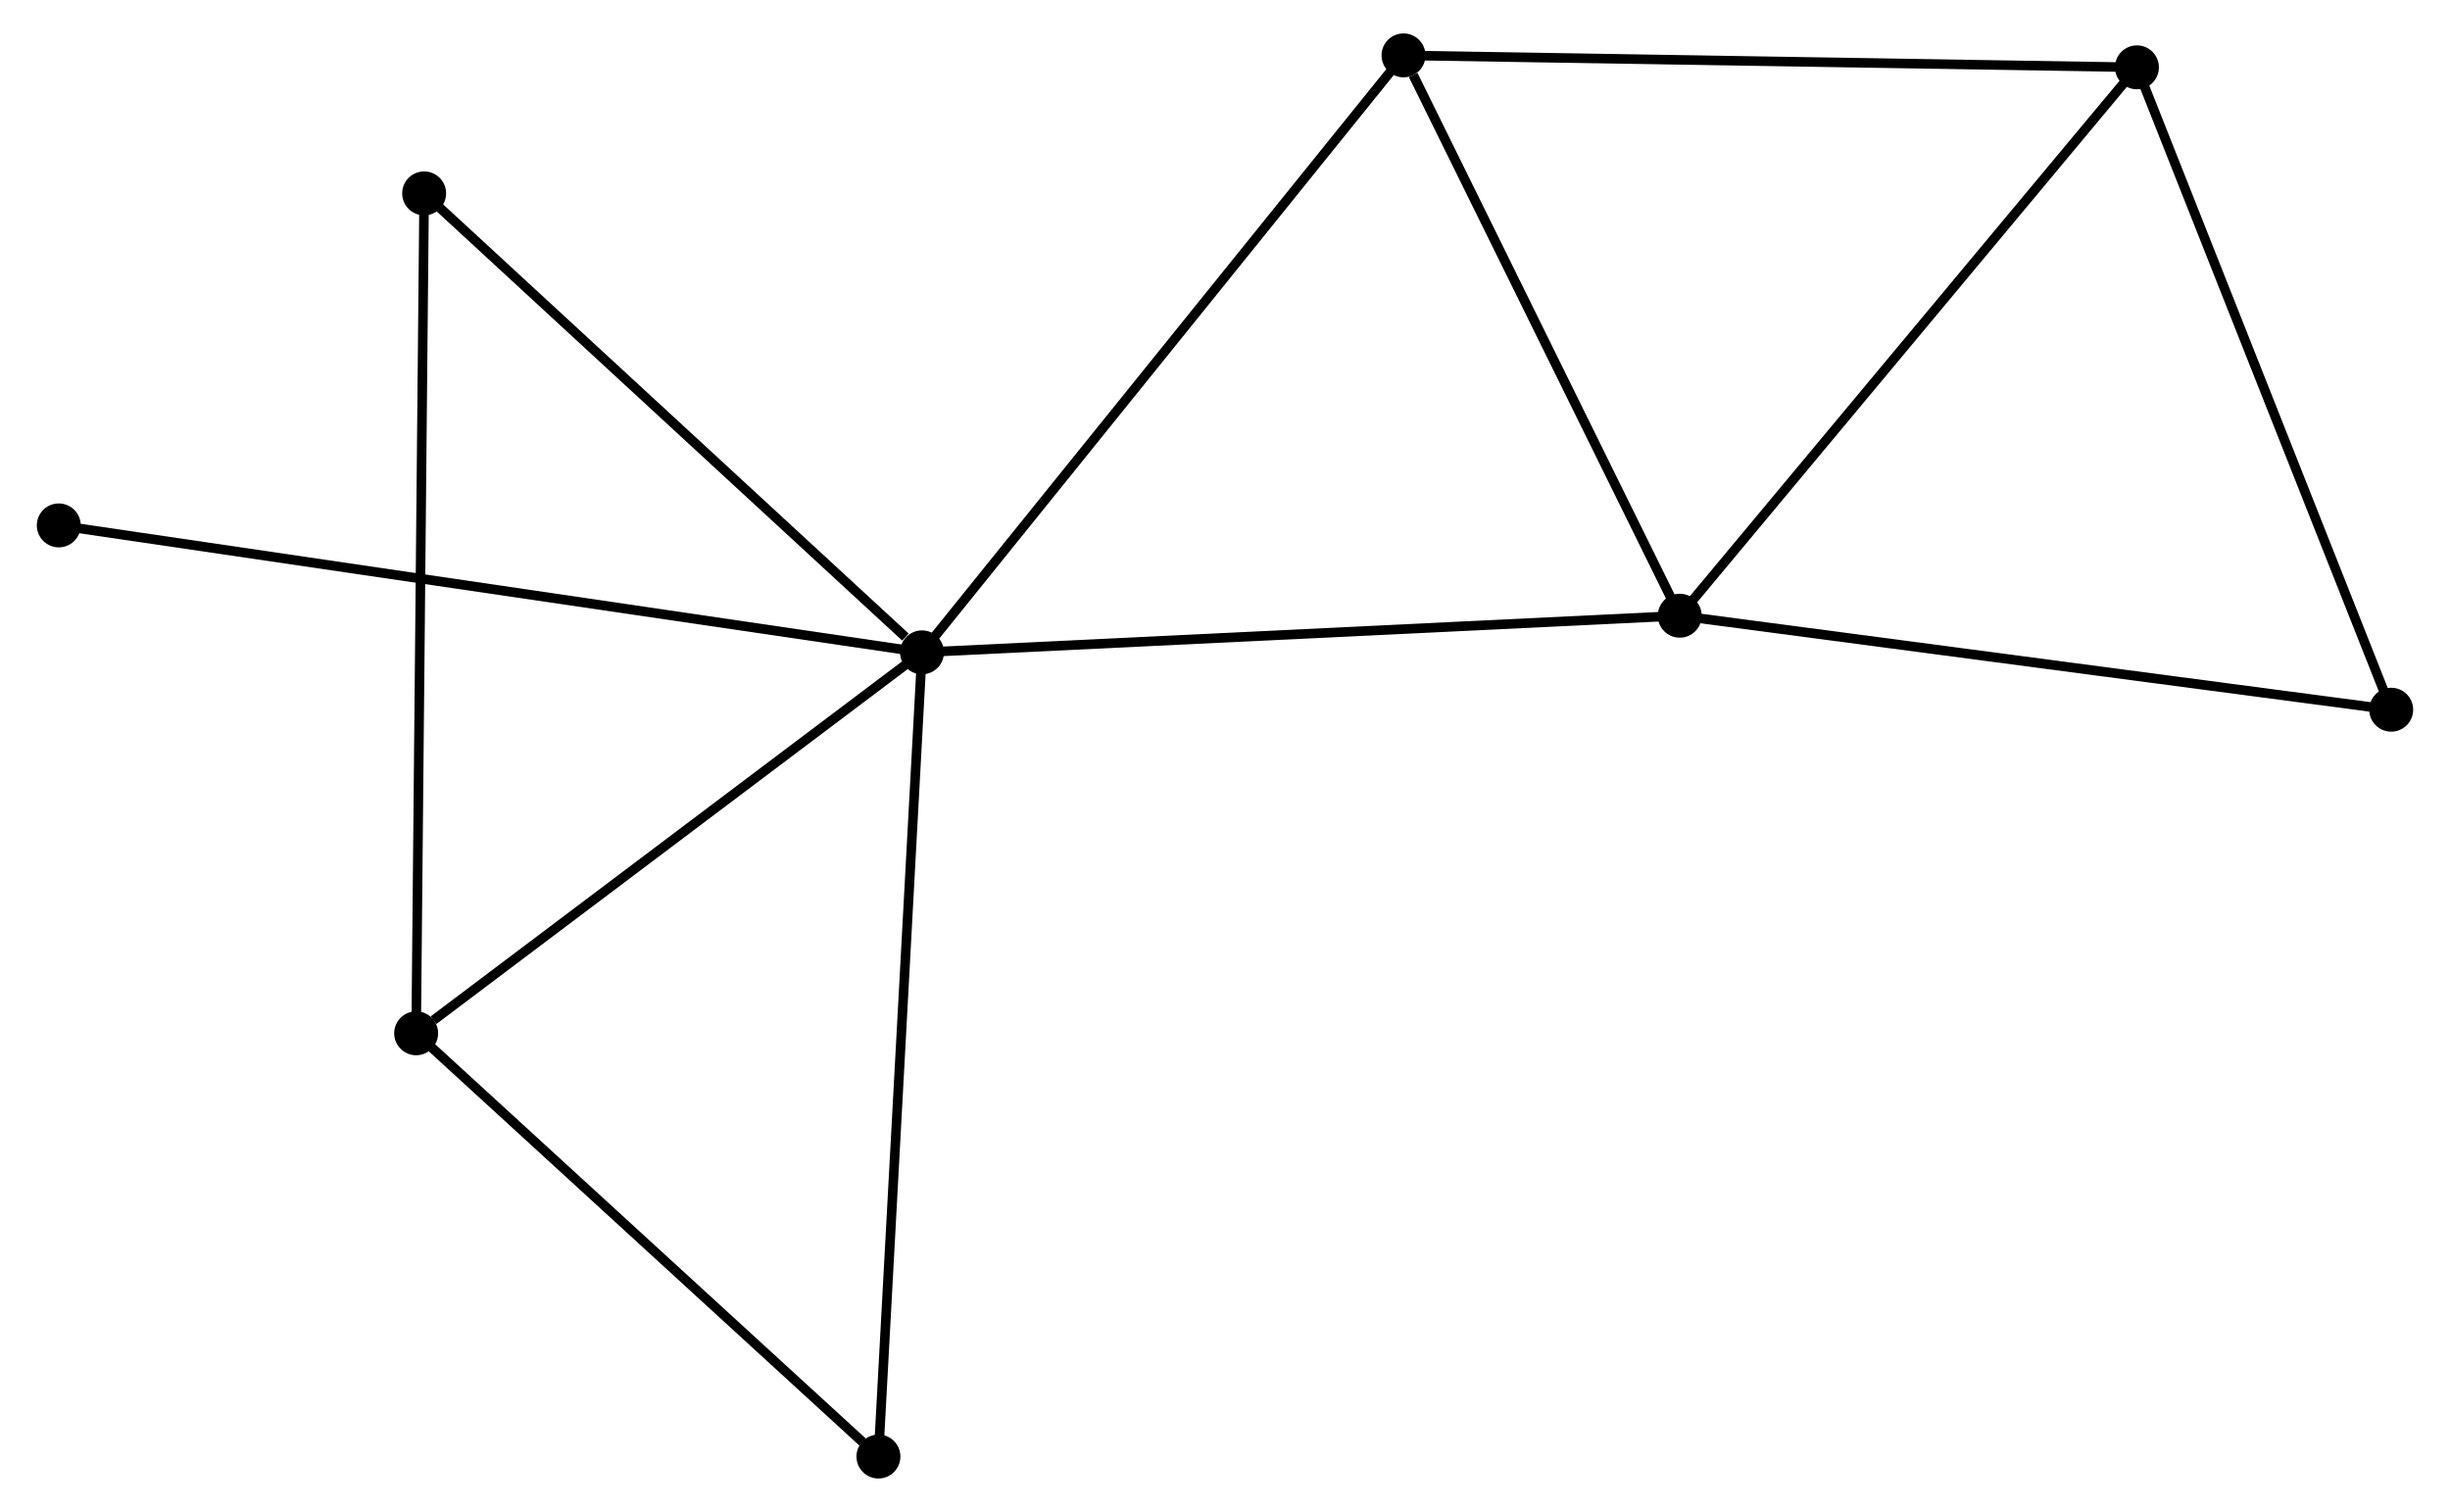 <?xml version="1.0" encoding="UTF-8" standalone="no"?>
<!DOCTYPE svg PUBLIC "-//W3C//DTD SVG 1.1//EN"
 "http://www.w3.org/Graphics/SVG/1.1/DTD/svg11.dtd">
<!-- Generated by graphviz version 2.36.0 (20140111.2315)
 -->
<!-- Title: %3 Pages: 1 -->
<svg width="256pt" height="158pt"
 viewBox="0.00 0.00 255.84 158.34" xmlns="http://www.w3.org/2000/svg" xmlns:xlink="http://www.w3.org/1999/xlink">
<g id="graph0" class="graph" transform="scale(1 1) rotate(0) translate(4 154.335)">
<title>%3</title>
<!-- 0 -->
<g id="node1" class="node"><title>0</title>
<ellipse fill="black" stroke="black" cx="92.192" cy="-86.018" rx="1.8" ry="1.8"/>
</g>
<!-- 1 -->
<g id="node2" class="node"><title>1</title>
<ellipse fill="black" stroke="black" cx="171.539" cy="-89.854" rx="1.8" ry="1.8"/>
</g>
<!-- 0&#45;&#45;1 -->
<g id="edge1" class="edge"><title>0&#45;&#45;1</title>
<path fill="none" stroke="black" d="M94.153,-86.112C105.131,-86.643 158.848,-89.24 169.646,-89.762"/>
</g>
<!-- 3 -->
<g id="node3" class="node"><title>3</title>
<ellipse fill="black" stroke="black" cx="39.222" cy="-46.124" rx="1.8" ry="1.8"/>
</g>
<!-- 0&#45;&#45;3 -->
<g id="edge2" class="edge"><title>0&#45;&#45;3</title>
<path fill="none" stroke="black" d="M90.43,-84.69C82.387,-78.633 49.213,-53.648 41.045,-47.497"/>
</g>
<!-- 4 -->
<g id="node4" class="node"><title>4</title>
<ellipse fill="black" stroke="black" cx="142.613" cy="-148.535" rx="1.8" ry="1.8"/>
</g>
<!-- 0&#45;&#45;4 -->
<g id="edge3" class="edge"><title>0&#45;&#45;4</title>
<path fill="none" stroke="black" d="M93.438,-87.563C100.353,-96.137 133.957,-137.803 141.225,-146.814"/>
</g>
<!-- 5 -->
<g id="node5" class="node"><title>5</title>
<ellipse fill="black" stroke="black" cx="87.629" cy="-1.8" rx="1.8" ry="1.8"/>
</g>
<!-- 0&#45;&#45;5 -->
<g id="edge4" class="edge"><title>0&#45;&#45;5</title>
<path fill="none" stroke="black" d="M92.079,-83.936C91.448,-72.284 88.359,-15.27 87.738,-3.809"/>
</g>
<!-- 6 -->
<g id="node6" class="node"><title>6</title>
<ellipse fill="black" stroke="black" cx="40.059" cy="-134.083" rx="1.8" ry="1.8"/>
</g>
<!-- 0&#45;&#45;6 -->
<g id="edge5" class="edge"><title>0&#45;&#45;6</title>
<path fill="none" stroke="black" d="M90.457,-87.617C82.401,-95.045 48.718,-126.099 41.447,-132.804"/>
</g>
<!-- 8 -->
<g id="node7" class="node"><title>8</title>
<ellipse fill="black" stroke="black" cx="1.8" cy="-99.312" rx="1.8" ry="1.8"/>
</g>
<!-- 0&#45;&#45;8 -->
<g id="edge6" class="edge"><title>0&#45;&#45;8</title>
<path fill="none" stroke="black" d="M90.304,-86.295C78.54,-88.025 15.411,-97.311 3.678,-99.036"/>
</g>
<!-- 1&#45;&#45;4 -->
<g id="edge8" class="edge"><title>1&#45;&#45;4</title>
<path fill="none" stroke="black" d="M170.705,-91.547C166.555,-99.965 148.159,-137.283 143.625,-146.481"/>
</g>
<!-- 2 -->
<g id="node8" class="node"><title>2</title>
<ellipse fill="black" stroke="black" cx="219.413" cy="-147.284" rx="1.8" ry="1.8"/>
</g>
<!-- 1&#45;&#45;2 -->
<g id="edge7" class="edge"><title>1&#45;&#45;2</title>
<path fill="none" stroke="black" d="M172.723,-91.273C179.288,-99.15 211.195,-137.425 218.095,-145.703"/>
</g>
<!-- 7 -->
<g id="node9" class="node"><title>7</title>
<ellipse fill="black" stroke="black" cx="246.039" cy="-80.011" rx="1.8" ry="1.8"/>
</g>
<!-- 1&#45;&#45;7 -->
<g id="edge9" class="edge"><title>1&#45;&#45;7</title>
<path fill="none" stroke="black" d="M173.381,-89.61C183.598,-88.26 233.25,-81.701 243.988,-80.282"/>
</g>
<!-- 3&#45;&#45;5 -->
<g id="edge12" class="edge"><title>3&#45;&#45;5</title>
<path fill="none" stroke="black" d="M40.833,-44.649C48.182,-37.919 78.499,-10.16 85.963,-3.326"/>
</g>
<!-- 3&#45;&#45;6 -->
<g id="edge13" class="edge"><title>3&#45;&#45;6</title>
<path fill="none" stroke="black" d="M39.239,-47.961C39.348,-59.408 39.933,-120.838 40.042,-132.256"/>
</g>
<!-- 2&#45;&#45;4 -->
<g id="edge10" class="edge"><title>2&#45;&#45;4</title>
<path fill="none" stroke="black" d="M217.515,-147.315C206.889,-147.488 154.896,-148.335 144.445,-148.505"/>
</g>
<!-- 2&#45;&#45;7 -->
<g id="edge11" class="edge"><title>2&#45;&#45;7</title>
<path fill="none" stroke="black" d="M220.181,-145.343C224.07,-135.52 241.543,-91.372 245.318,-81.832"/>
</g>
</g>
</svg>

